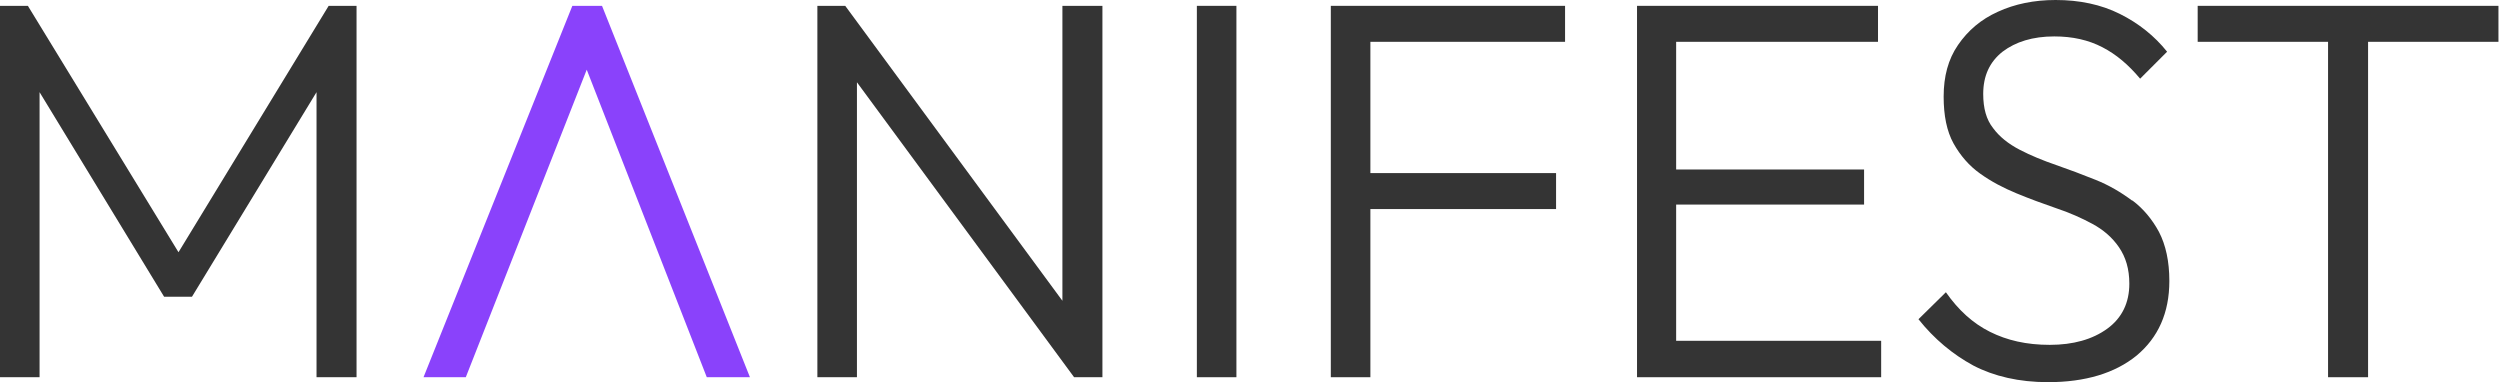 <svg width="157" height="24" viewBox="0 0 157 24" fill="none" xmlns="http://www.w3.org/2000/svg">
<path d="M11.209 15.84L1.751 0.367H0V23.689H2.485V5.788L10.306 18.635H12.056L19.878 5.788V23.689H22.391V0.367H20.64L11.209 15.84Z" fill="#343434"/>
<path d="M35.943 0.367L26.597 23.689H29.252L36.847 4.376L44.386 23.689H47.096L37.807 0.367H35.943Z" fill="#8A42FB"/>
<path d="M66.719 18.889L53.081 0.367H51.331V23.689H53.816V5.167L67.453 23.689H69.232V0.367H66.719V18.889Z" fill="#343434"/>
<path d="M77.647 0.367H75.163V23.689H77.647V0.367Z" fill="#343434"/>
<path d="M85.213 0.367H83.575V23.689H86.06V13.129H97.721V10.87H86.06V2.626H98.286V0.367H86.06H85.213Z" fill="#343434"/>
<path d="M105.262 12.847H117.064V10.644H105.262V2.626H117.939V0.367H105.262H104.415H102.805V23.689H104.415H105.262H118.137V21.402H105.262V12.847Z" fill="#343434"/>
<path d="M133.892 12.593C133.214 12.085 132.452 11.633 131.604 11.294C130.757 10.955 129.939 10.645 129.12 10.362C128.301 10.08 127.539 9.769 126.833 9.402C126.127 9.035 125.562 8.584 125.167 8.047C124.743 7.511 124.546 6.805 124.546 5.901C124.546 4.772 124.941 3.896 125.76 3.247C126.579 2.626 127.652 2.287 129.007 2.287C130.164 2.287 131.153 2.513 132.028 2.965C132.903 3.416 133.666 4.066 134.4 4.941L136.094 3.247C135.303 2.259 134.315 1.468 133.129 0.875C131.943 0.282 130.588 0 129.092 0C127.736 0 126.522 0.254 125.477 0.734C124.404 1.214 123.586 1.92 122.964 2.824C122.343 3.727 122.061 4.8 122.061 6.071C122.061 7.256 122.259 8.245 122.682 9.007C123.106 9.769 123.67 10.419 124.348 10.899C125.054 11.407 125.816 11.802 126.635 12.141C127.454 12.48 128.301 12.791 129.12 13.073C129.967 13.355 130.729 13.694 131.407 14.061C132.084 14.428 132.649 14.908 133.073 15.529C133.496 16.151 133.722 16.885 133.722 17.817C133.722 19.002 133.27 19.962 132.339 20.64C131.407 21.318 130.193 21.657 128.724 21.657C127.256 21.657 126.042 21.374 124.969 20.838C123.896 20.301 122.993 19.482 122.202 18.353L120.48 20.047C121.468 21.289 122.626 22.249 123.924 22.955C125.223 23.633 126.804 24 128.612 24C130.955 24 132.819 23.435 134.174 22.334C135.529 21.205 136.235 19.652 136.235 17.647C136.235 16.405 136.009 15.388 135.586 14.569C135.162 13.779 134.597 13.101 133.92 12.593H133.892Z" fill="#343434"/>
<path d="M156.903 0.367H138.014V2.626H146.202V23.689H148.715V2.626H156.903V0.367Z" fill="#343434"/>
</svg>
